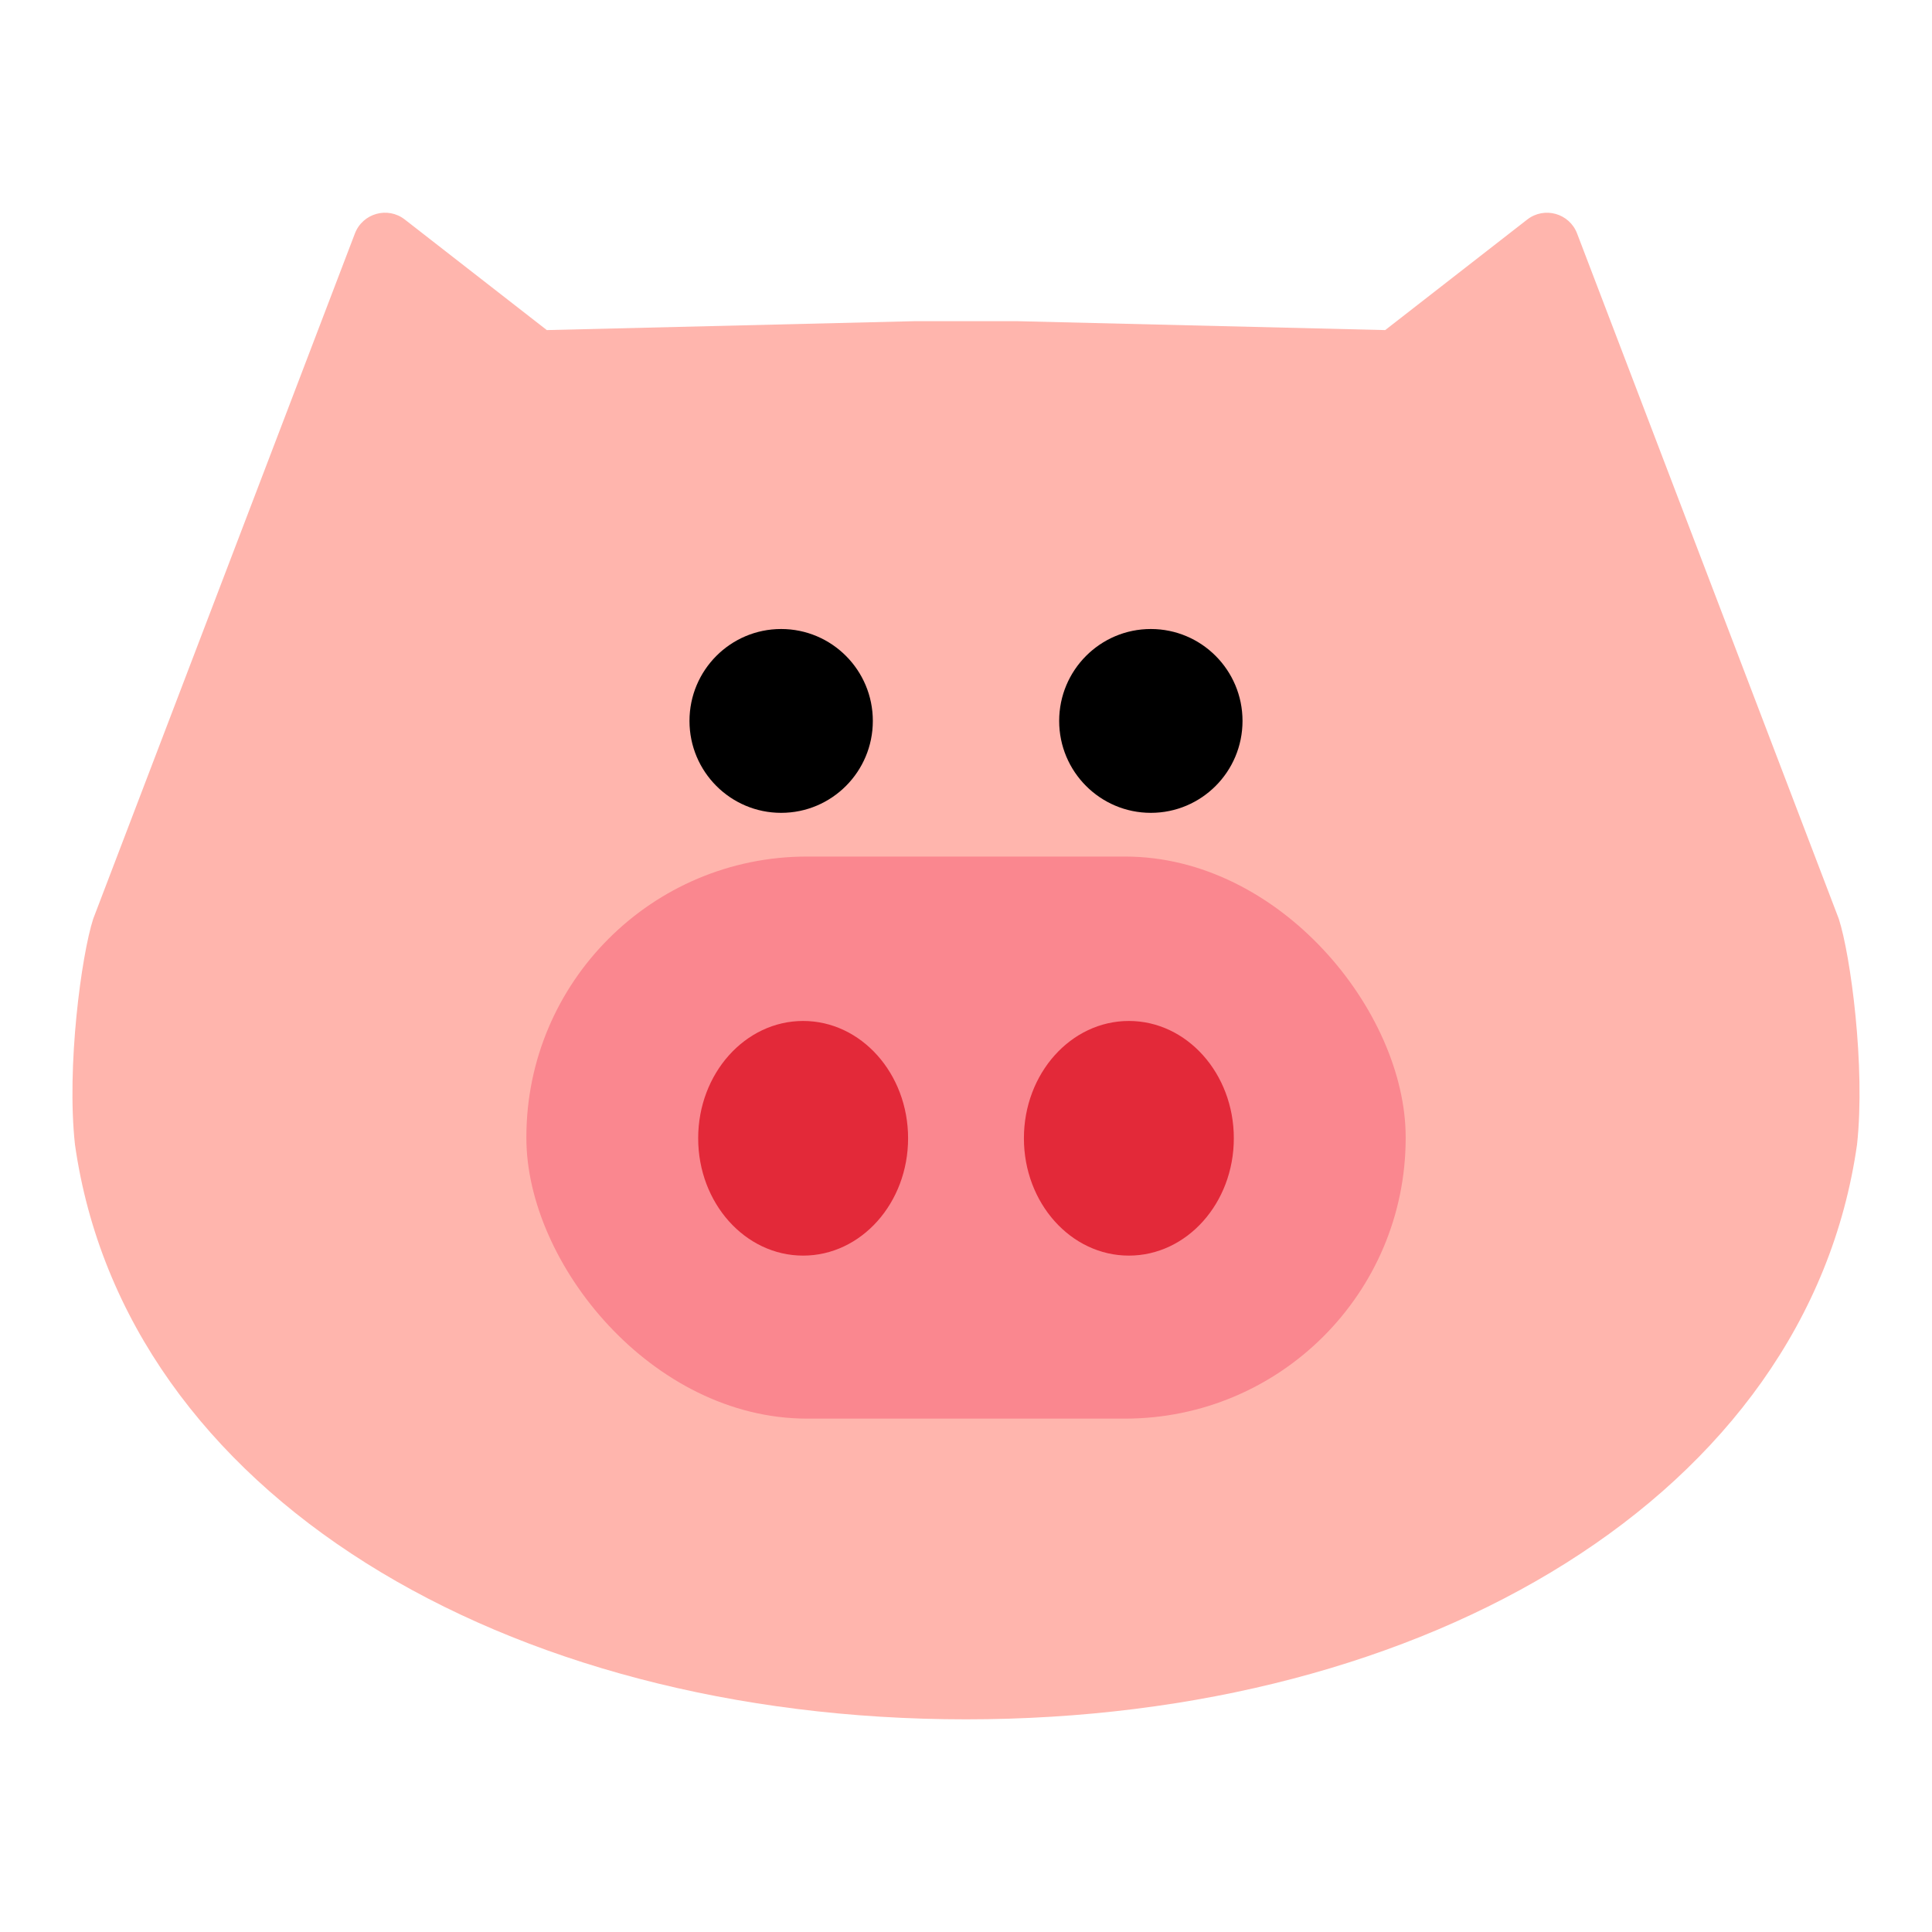 <?xml version="1.0" encoding="UTF-8"?><svg id="Layer_1" xmlns="http://www.w3.org/2000/svg" viewBox="0 0 40 40"><g><path d="m21.078,6.65l7.601.184,2.941-2.289c.354-.275.872-.13,1.032.289l5.418,14.189c.245.754.554,3.062.378,4.673-1.029,7.241-8.892,11.901-18.448,11.901S2.581,30.937,1.552,23.696c-.177-1.61.133-3.919.378-4.673L7.348,4.834c.16-.419.679-.565,1.033-.289l2.94,2.289,7.601-.184h2.156Z" fill="#ffb5ad"/><rect width="40" height="40" fill="none"/></g><g><ellipse cx="16.173" cy="14.926" rx="1.898" ry="1.903"/><ellipse cx="23.827" cy="14.926" rx="1.898" ry="1.903"/><g><rect x="10.898" y="17.734" width="18.205" height="11.637" rx="5.811" ry="5.811" fill="#fa878f"/><g><ellipse cx="16.628" cy="23.567" rx="2.173" ry="2.429" fill="#e32939"/><ellipse cx="23.372" cy="23.567" rx="2.173" ry="2.429" fill="#e32939"/></g></g></g></svg>